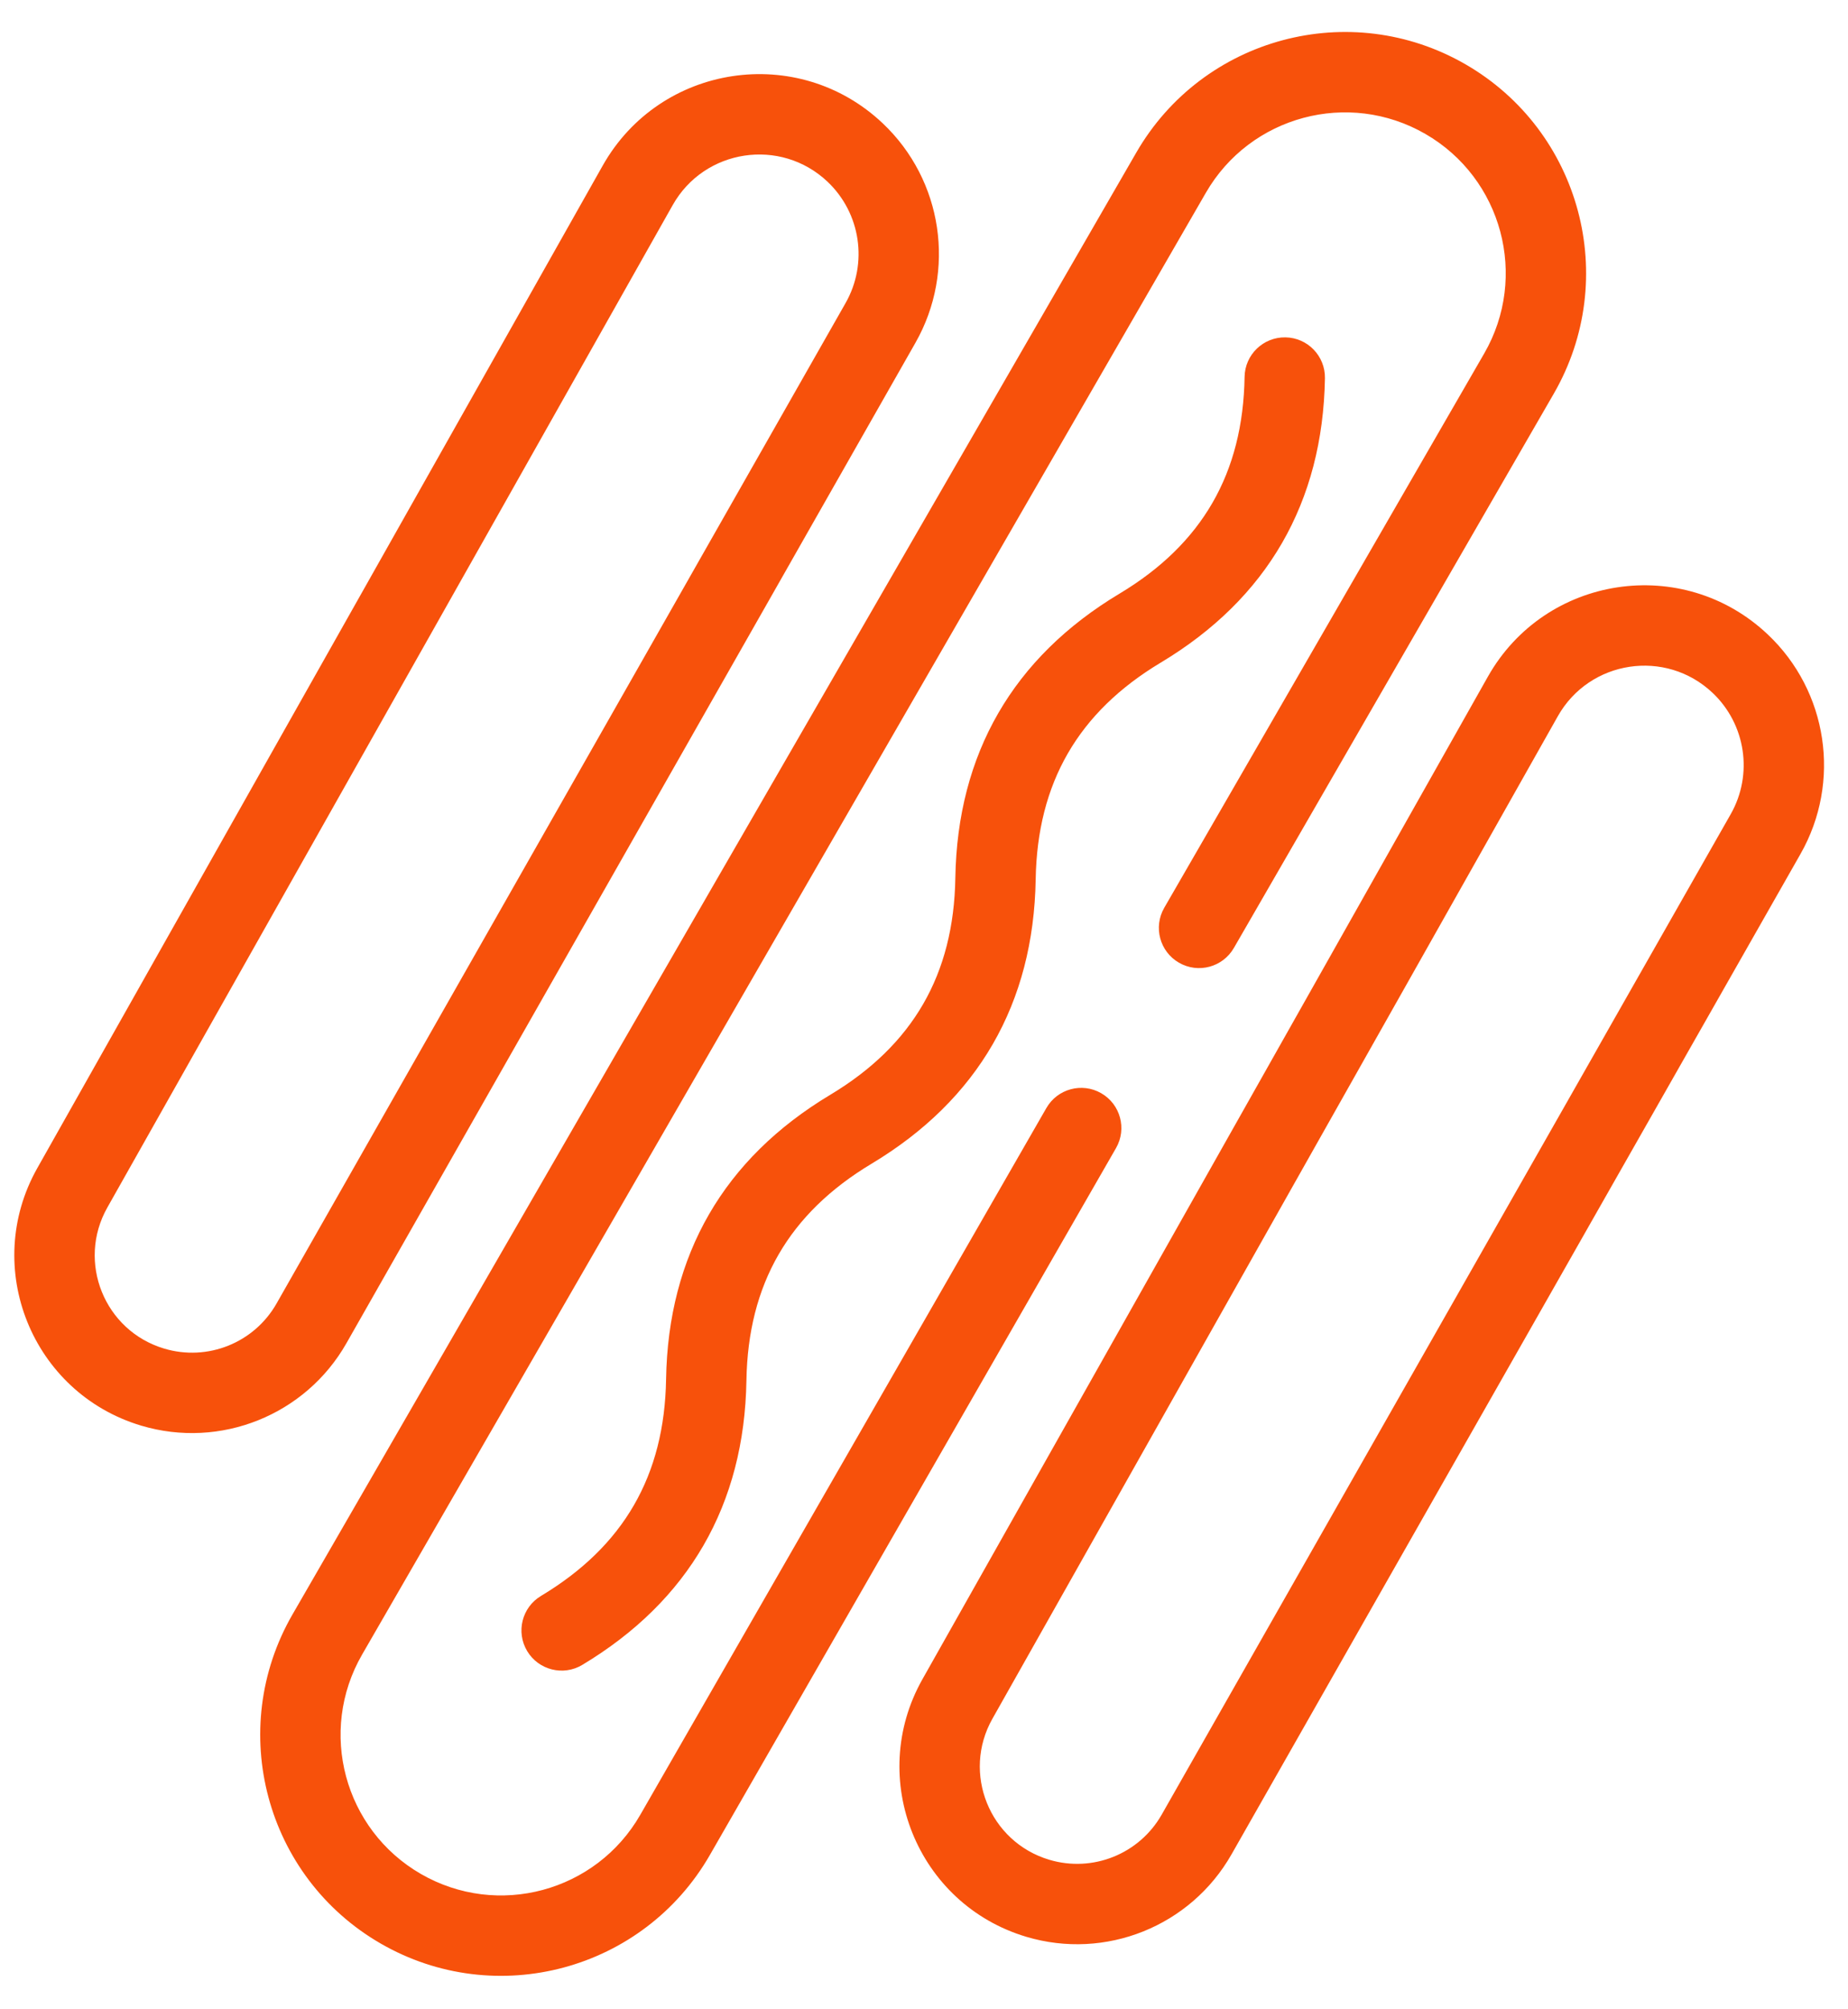<svg width="46" height="50" viewBox="0 0 46 50" fill="none" xmlns="http://www.w3.org/2000/svg">
<path fill-rule="evenodd" clip-rule="evenodd" d="M36.48 1.601C33.61 -0.056 29.941 0.927 28.284 3.797L7.281 40.174C5.626 43.042 6.608 46.708 9.476 48.364C12.347 50.021 16.019 49.034 17.671 46.159L27.78 28.569C28.055 28.09 27.89 27.479 27.411 27.204C26.932 26.929 26.321 27.094 26.046 27.573L15.937 45.162C14.836 47.078 12.389 47.736 10.476 46.632C8.565 45.528 7.91 43.085 9.013 41.174L30.016 4.797C31.12 2.884 33.567 2.228 35.48 3.333C37.393 4.437 38.049 6.884 36.944 8.797L30.748 19.529L28.98 22.59C28.704 23.069 28.868 23.68 29.346 23.956C29.825 24.233 30.436 24.069 30.713 23.59L32.48 20.529L38.676 9.797C40.333 6.927 39.35 3.258 36.48 1.601ZM21.048 7.541L6.884 32.437C6.327 33.417 5.167 33.882 4.087 33.559C2.598 33.115 1.908 31.403 2.671 30.05L9.753 17.497L16.745 5.103C17.535 3.703 19.43 3.417 20.598 4.521C21.425 5.304 21.611 6.551 21.048 7.541ZM22.787 8.53L8.623 33.426C7.605 35.215 5.486 36.065 3.514 35.476C0.796 34.663 -0.465 31.538 0.929 29.067L8.011 16.514L15.003 4.12C16.432 1.588 19.859 1.07 21.972 3.068C23.469 4.483 23.805 6.739 22.787 8.53ZM28.916 45.157L43.08 20.261C43.643 19.271 43.457 18.024 42.629 17.241C41.461 16.137 39.567 16.423 38.777 17.823L31.785 30.217L24.703 42.77C23.939 44.123 24.63 45.835 26.118 46.279C27.198 46.602 28.358 46.137 28.916 45.157ZM30.654 46.146L44.818 21.25C45.837 19.459 45.501 17.203 44.003 15.788C41.89 13.79 38.463 14.308 37.035 16.84L30.043 29.234L22.961 41.787C21.567 44.258 22.828 47.384 25.546 48.196C27.518 48.785 29.636 47.935 30.654 46.146ZM13.466 39.714C15.524 38.48 16.541 36.72 16.58 34.32C16.631 31.229 18.015 28.833 20.666 27.244C22.724 26.009 23.741 24.249 23.78 21.849C23.831 18.759 25.215 16.362 27.866 14.773C29.924 13.539 30.941 11.778 30.98 9.378C30.989 8.826 31.444 8.386 31.997 8.395C32.549 8.404 32.989 8.859 32.98 9.411C32.929 12.502 31.545 14.899 28.894 16.488C26.836 17.722 25.82 19.483 25.78 21.882C25.729 24.973 24.345 27.369 21.694 28.959C19.636 30.193 18.619 31.953 18.58 34.353C18.529 37.444 17.145 39.84 14.494 41.43C14.021 41.714 13.406 41.56 13.122 41.086C12.838 40.612 12.992 39.998 13.466 39.714Z" fill="#F7510B"/>
</svg>

